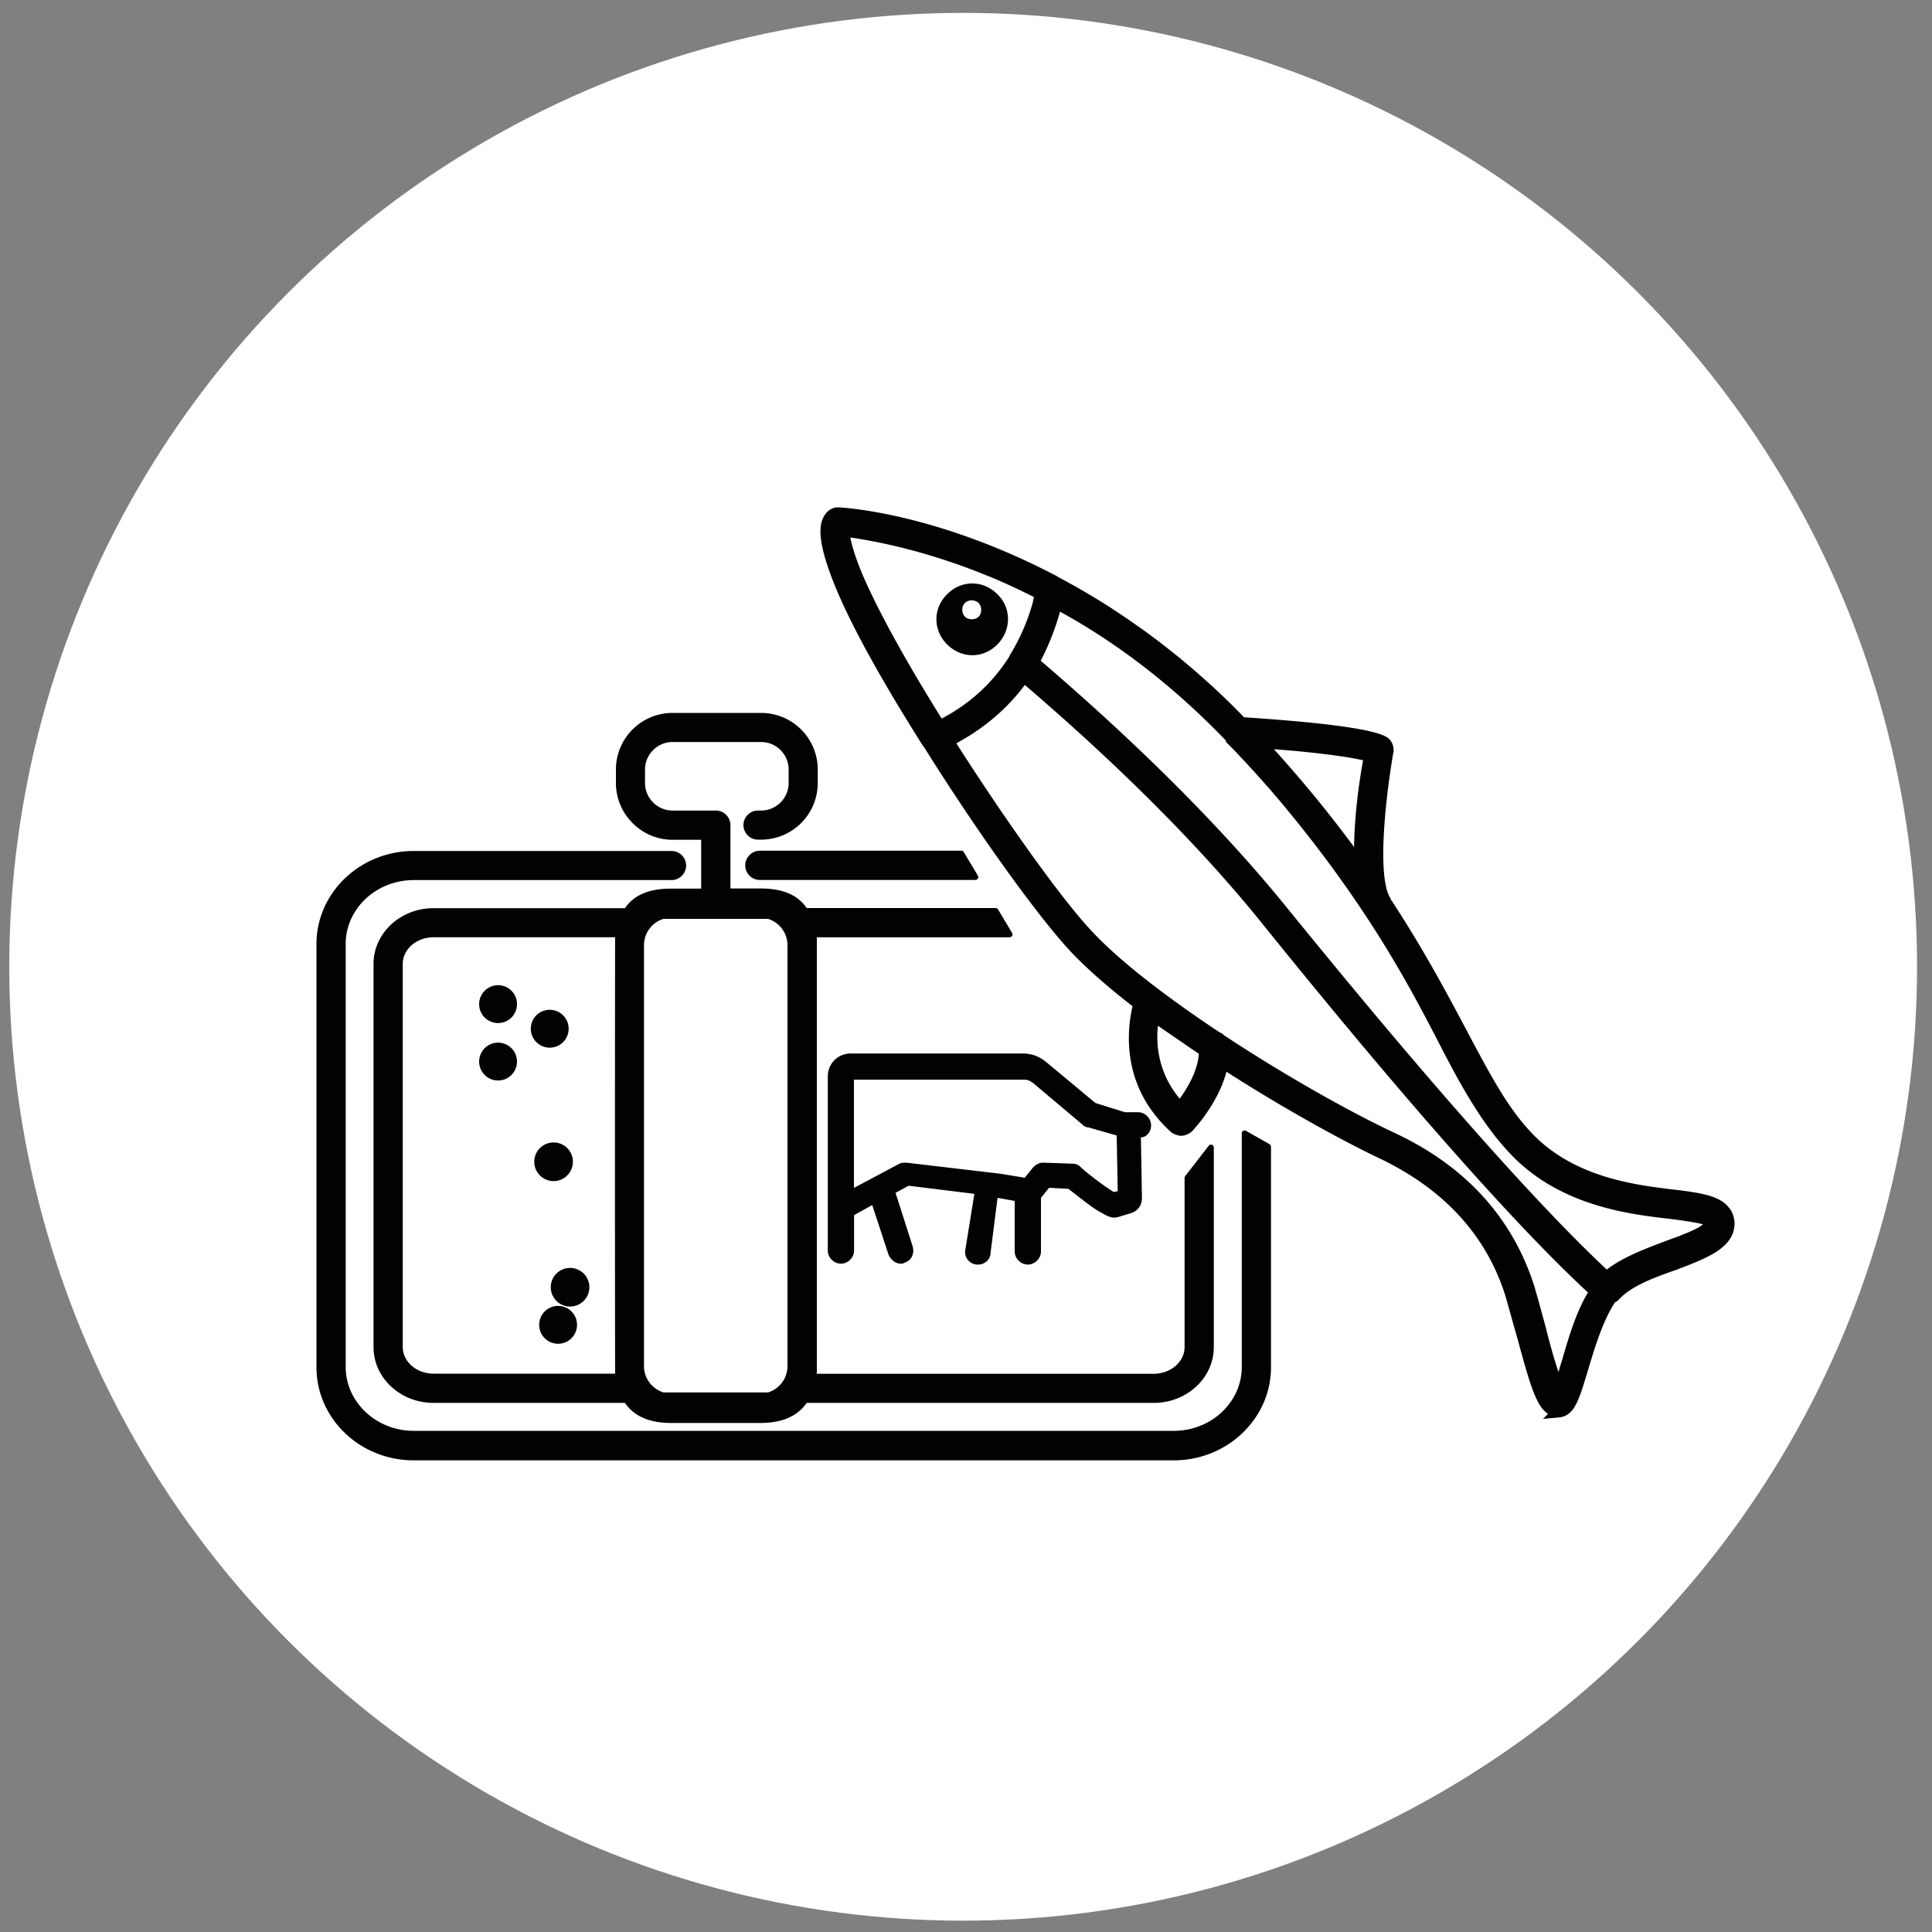 <svg xmlns="http://www.w3.org/2000/svg" xml:space="preserve" style="enable-background:new 0 0 150 150" viewBox="0 0 150 150"><rect x="0" y="0" width="150" height="150" fill="#808080" stroke="none"/><style>.st1{stroke:#020203;stroke-width:.441;stroke-miterlimit:10}.st1,.st2{fill:#020203}</style><switch><g><circle id="Laag_2" cx="74.78" cy="75.06" r="74.06" style="fill:#fff"/><g id="Laag_14"><circle cx="38.67" cy="77.96" r="1.25" class="st1"/><circle cx="38.67" cy="82.42" r="1.25" class="st1"/><circle cx="42.68" cy="79.87" r="1.25" class="st1"/><circle cx="43.33" cy="102.86" r="1.25" class="st1"/><path d="M52.22 65.2h2.22v3.79h-2.3c-1.45 0-2.8.33-3.62 1.52H33.66c-2.57 0-4.66 1.94-4.66 4.33v29.75c0 2.39 2.09 4.33 4.66 4.33h14.86c.82 1.2 2.17 1.56 3.62 1.56h6.87c1.45 0 2.8-.37 3.62-1.56h26.95c2.57 0 4.66-1.94 4.66-4.33v-15.5c0-.1-.06-.18-.15-.21s-.19 0-.25.08l-1.82 2.35c-.03.04-.05.09-.05.14v13.14c0 1.14-1.08 2.07-2.4 2.07H63.41c0-.08.01-.15.01-.23V73c0-.08 0-.15-.01-.23h14.97c.08 0 .16-.04.2-.11.04-.07.04-.16 0-.23l-1.09-1.82a.214.214 0 0 0-.19-.11H62.63c-.82-1.2-2.17-1.52-3.62-1.52h-2.3v-4.92c0-.62-.51-1.13-1.13-1.13h-3.36c-1.18 0-2.14-.96-2.14-2.14v-1.04c0-1.18.96-2.14 2.14-2.14h6.87c1.18 0 2.14.96 2.14 2.14v1.04c0 1.18-.96 2.14-2.14 2.14h-.24c-.62 0-1.13.51-1.13 1.13 0 .62.51 1.13 1.13 1.13h.24a4.4 4.4 0 0 0 4.4-4.4v-1.04a4.4 4.4 0 0 0-4.4-4.4h-6.87a4.4 4.4 0 0 0-4.4 4.4v1.04c0 1.17.46 2.28 1.29 3.11.83.84 1.93 1.3 3.11 1.3zm-2.18 7.77c.15-.77.73-1.41 1.48-1.63h8.1a2.138 2.138 0 0 1 1.52 2.04v32.69a2.138 2.138 0 0 1-1.52 2.04h-8.1c-.75-.23-1.33-.86-1.48-1.63a1.84 1.84 0 0 1-.04-.41V73.39c0-.15.01-.28.04-.42zm-2.28 33.68h-14.1c-1.32 0-2.39-.93-2.39-2.07V74.84c0-1.14 1.07-2.07 2.39-2.07h14.1c-.02 2.96-.02 30.92 0 33.88z" class="st2"/><path d="M57.86 67.19c0 .62.51 1.13 1.13 1.13h16.73c.08 0 .16-.04.2-.11.04-.07.04-.16 0-.23l-1.09-1.82a.214.214 0 0 0-.19-.11H58.99c-.62.01-1.13.51-1.13 1.14zM98.56 88.83l-1.82-1.03a.217.217 0 0 0-.22 0c-.07.04-.11.11-.11.19v18.14c0 2.74-2.37 4.96-5.28 4.96H32.12c-2.91 0-5.28-2.23-5.28-4.96V73.29c0-2.74 2.37-4.96 5.28-4.96h20.02c.62 0 1.13-.51 1.13-1.13 0-.62-.51-1.13-1.13-1.13H32.12c-4.16 0-7.55 3.24-7.55 7.23v32.85c0 3.99 3.38 7.23 7.55 7.23h59.01c4.16 0 7.55-3.24 7.55-7.23V89.03a.265.265 0 0 0-.12-.2z" class="st2"/><path d="M134.19 93.71c-.72-.92-2.41-1.13-4.3-1.36-2.75-.33-7.34-.87-10.6-4.01-2.01-1.95-3.39-4.53-5.13-7.79l-.47-.89c-1.48-2.78-3.23-6.06-5.72-9.85-.01-.03-.01-.06-.03-.09-1.08-1.75-.31-8.18.26-11.41 0-.18 0-.73-.52-1.07-.95-.61-4.68-1.13-11.09-1.55-.61-.63-1.22-1.24-1.85-1.83-.07-.07-.14-.14-.21-.2-.42-.39-.84-.77-1.27-1.15l-.26-.23a57.396 57.396 0 0 0-4.31-3.42c-.28-.2-.57-.4-.85-.6-.41-.28-.81-.55-1.22-.82-.14-.09-.28-.19-.42-.28a56.8 56.8 0 0 0-4.05-2.36c-.03-.02-.05-.05-.08-.06-9.63-5.06-16.93-5.35-17-5.35-.34 0-.61.12-.89.4-.09.11-.2.25-.3.48-.23.53-.34 1.48.32 3.51.82 2.58 2.87 6.87 7.46 14.13l.06.08s.01.01.02.01c4.01 6.41 8.72 13.01 11.36 15.85 1.26 1.34 2.93 2.8 4.83 4.27-.46 1.99-.86 6.31 3.01 9.79l.1.07c.18.09.41.2.67.2.3 0 .64-.15.86-.37.03-.03 2-2.09 2.65-4.6 4.36 2.79 8.83 5.28 12.06 6.81 4.91 2.39 8.13 5.95 9.59 10.56.16.55.32 1.12.48 1.7.15.55.31 1.1.46 1.63.94 3.45 1.44 5.27 2.38 5.86l-.39.39 1.22-.11c1.19-.1 1.55-1.3 2.16-3.3l.13-.43c.52-1.74 1.12-3.72 2.05-5.17.01-.02.03-.03.04-.05.03-.02.08-.03.11-.05l.14-.11c.96-1.11 2.94-1.81 4.55-2.37l.15-.06c2.23-.85 4.33-1.66 4.32-3.56-.03-.53-.2-.93-.48-1.24zM89.9 79.64l.57.39c.46.32.95.65 1.43.98.39.27.78.54 1.18.8-.09 1.35-.91 2.7-1.49 3.49-1.74-2.08-1.83-4.33-1.69-5.66zm5.12.73c-.01-.01-.01-.02-.02-.03l-.19-.15h-.05c-.25-.16-.5-.32-.73-.48-3.72-2.51-7.15-5.14-9.27-7.42-2.19-2.31-6.5-8.3-10.51-14.58 2.35-1.27 4.07-2.86 5.32-4.53 7.63 6.54 13.91 12.87 18.65 18.8 10.82 13.41 19.46 23.18 25.07 28.37-.89 1.47-1.44 3.31-1.89 4.83l-.16.55c-.09.26-.16.54-.24.8-.39-1.14-.78-2.64-.93-3.25-.31-1.17-.63-2.33-.95-3.44-1.71-5.32-5.36-9.32-10.84-11.88-3.46-1.62-8.53-4.47-13.26-7.59zm3.89-22.2c2.88.21 5.61.55 6.92.86-.28 1.5-.67 4.21-.7 6.73-1.75-2.37-3.79-4.9-6.22-7.59zm31.51 37.78c-.07.03-.14.05-.21.08-.07.02-.13.05-.2.07-.25.09-.47.17-.63.23-.02.01-.03.01-.04.02-.28.1-.56.21-.85.32-.24.09-.48.19-.71.28-.07.03-.13.06-.2.08-1.07.45-2.04.93-2.83 1.54-5.48-5.12-14.04-14.8-24.77-28.02-4.9-6.06-11.35-12.54-19.18-19.25.3-.57.56-1.15.8-1.74 0-.01.01-.02.01-.03.04-.11.09-.23.13-.34.23-.59.41-1.16.56-1.7 4.58 2.51 8.91 5.88 12.88 10.01v.1l.59.59c.98 1.03 1.93 2.07 2.84 3.11l.01.01c.22.25.42.5.64.75 6.88 8.17 10.24 14.64 12.36 18.73 1.84 3.58 3.57 6.75 6.02 9.18 3.83 3.72 8.94 4.31 12.07 4.67.62.08 1.93.25 2.51.42-.3.27-1.06.6-1.74.86-.02.02-.04.02-.06.03zm-64.4-54.22c3.61.53 6.92 1.53 9.71 2.6.23.09.47.19.71.28.12.05.23.1.35.14 1.12.46 2.29 1 3.49 1.61-.05.18-.08.37-.13.55l-.03.1c-.4 1.36-.98 2.67-1.74 3.9-.02.03-.02.07-.04.1-1.28 2.01-3.02 3.62-5.23 4.78-3.25-5.22-5.13-8.82-6.14-11.17-.62-1.48-.86-2.39-.95-2.89z" class="st2"/><path d="M75.49 50.87c.7 0 1.4-.28 1.95-.84.54-.55.84-1.29.82-2.04-.02-.72-.32-1.38-.84-1.87-1.11-1.1-2.79-1.09-3.89.02-1.11 1.11-1.1 2.79.01 3.9.56.55 1.26.83 1.95.83zm.49-2.99c-.27.27-.79.27-1.06 0a.793.793 0 0 1-.21-.53c0-.21.07-.4.2-.53.14-.14.34-.21.53-.21s.39.07.53.2c.28.28.28.8.01 1.07zM44.48 90.2c0-.83-.67-1.5-1.5-1.5s-1.5.67-1.5 1.5c0 .82.67 1.5 1.5 1.5s1.5-.68 1.5-1.5z" class="st2"/><circle cx="44.26" cy="99.94" r="1.5" class="st2"/><path d="M89.37 87.37c0-.55-.47-1.02-1.02-1.02h-1.02l-2.28-.71-3.77-3.14c-.55-.47-1.18-.71-1.88-.71H66.07c-1.02 0-1.8.78-1.8 1.8v13.5c0 .55.47 1.02 1.02 1.02s1.02-.47 1.02-1.02v-2.75l1.41-.78 1.26 3.84c.16.39.55.71.94.71.08 0 .24 0 .31-.08.55-.16.78-.71.63-1.26l-1.33-4.16 1.02-.55 5.1.63-.71 4.39c-.08.55.31 1.02.86 1.1h.16c.47 0 .94-.39.94-.86l.55-4.32 1.33.24v3.92c0 .55.47 1.02 1.02 1.02s1.02-.47 1.02-1.02V93l.63-.78 1.49.08c.55.39 1.65 1.33 2.35 1.73l.55.31c.31.16.63.24.94.16l1.02-.31c.55-.16.86-.63.86-1.18l-.08-4.71c.4.01.79-.38.79-.93zm-2.9 5.18-.24-.16c-.63-.39-1.96-1.41-2.35-1.8a.841.841 0 0 0-.55-.24l-2.28-.08h-.08c-.31 0-.55.16-.78.39l-.63.78-1.88-.31-7.3-.86c-.24 0-.39 0-.55.08l-3.53 1.88v-8.4h13.26c.24 0 .39.08.63.24l3.92 3.3c.08.08.24.16.39.16l2.2.63.08 4.32-.31.07z" class="st2"/></g></g></switch></svg>